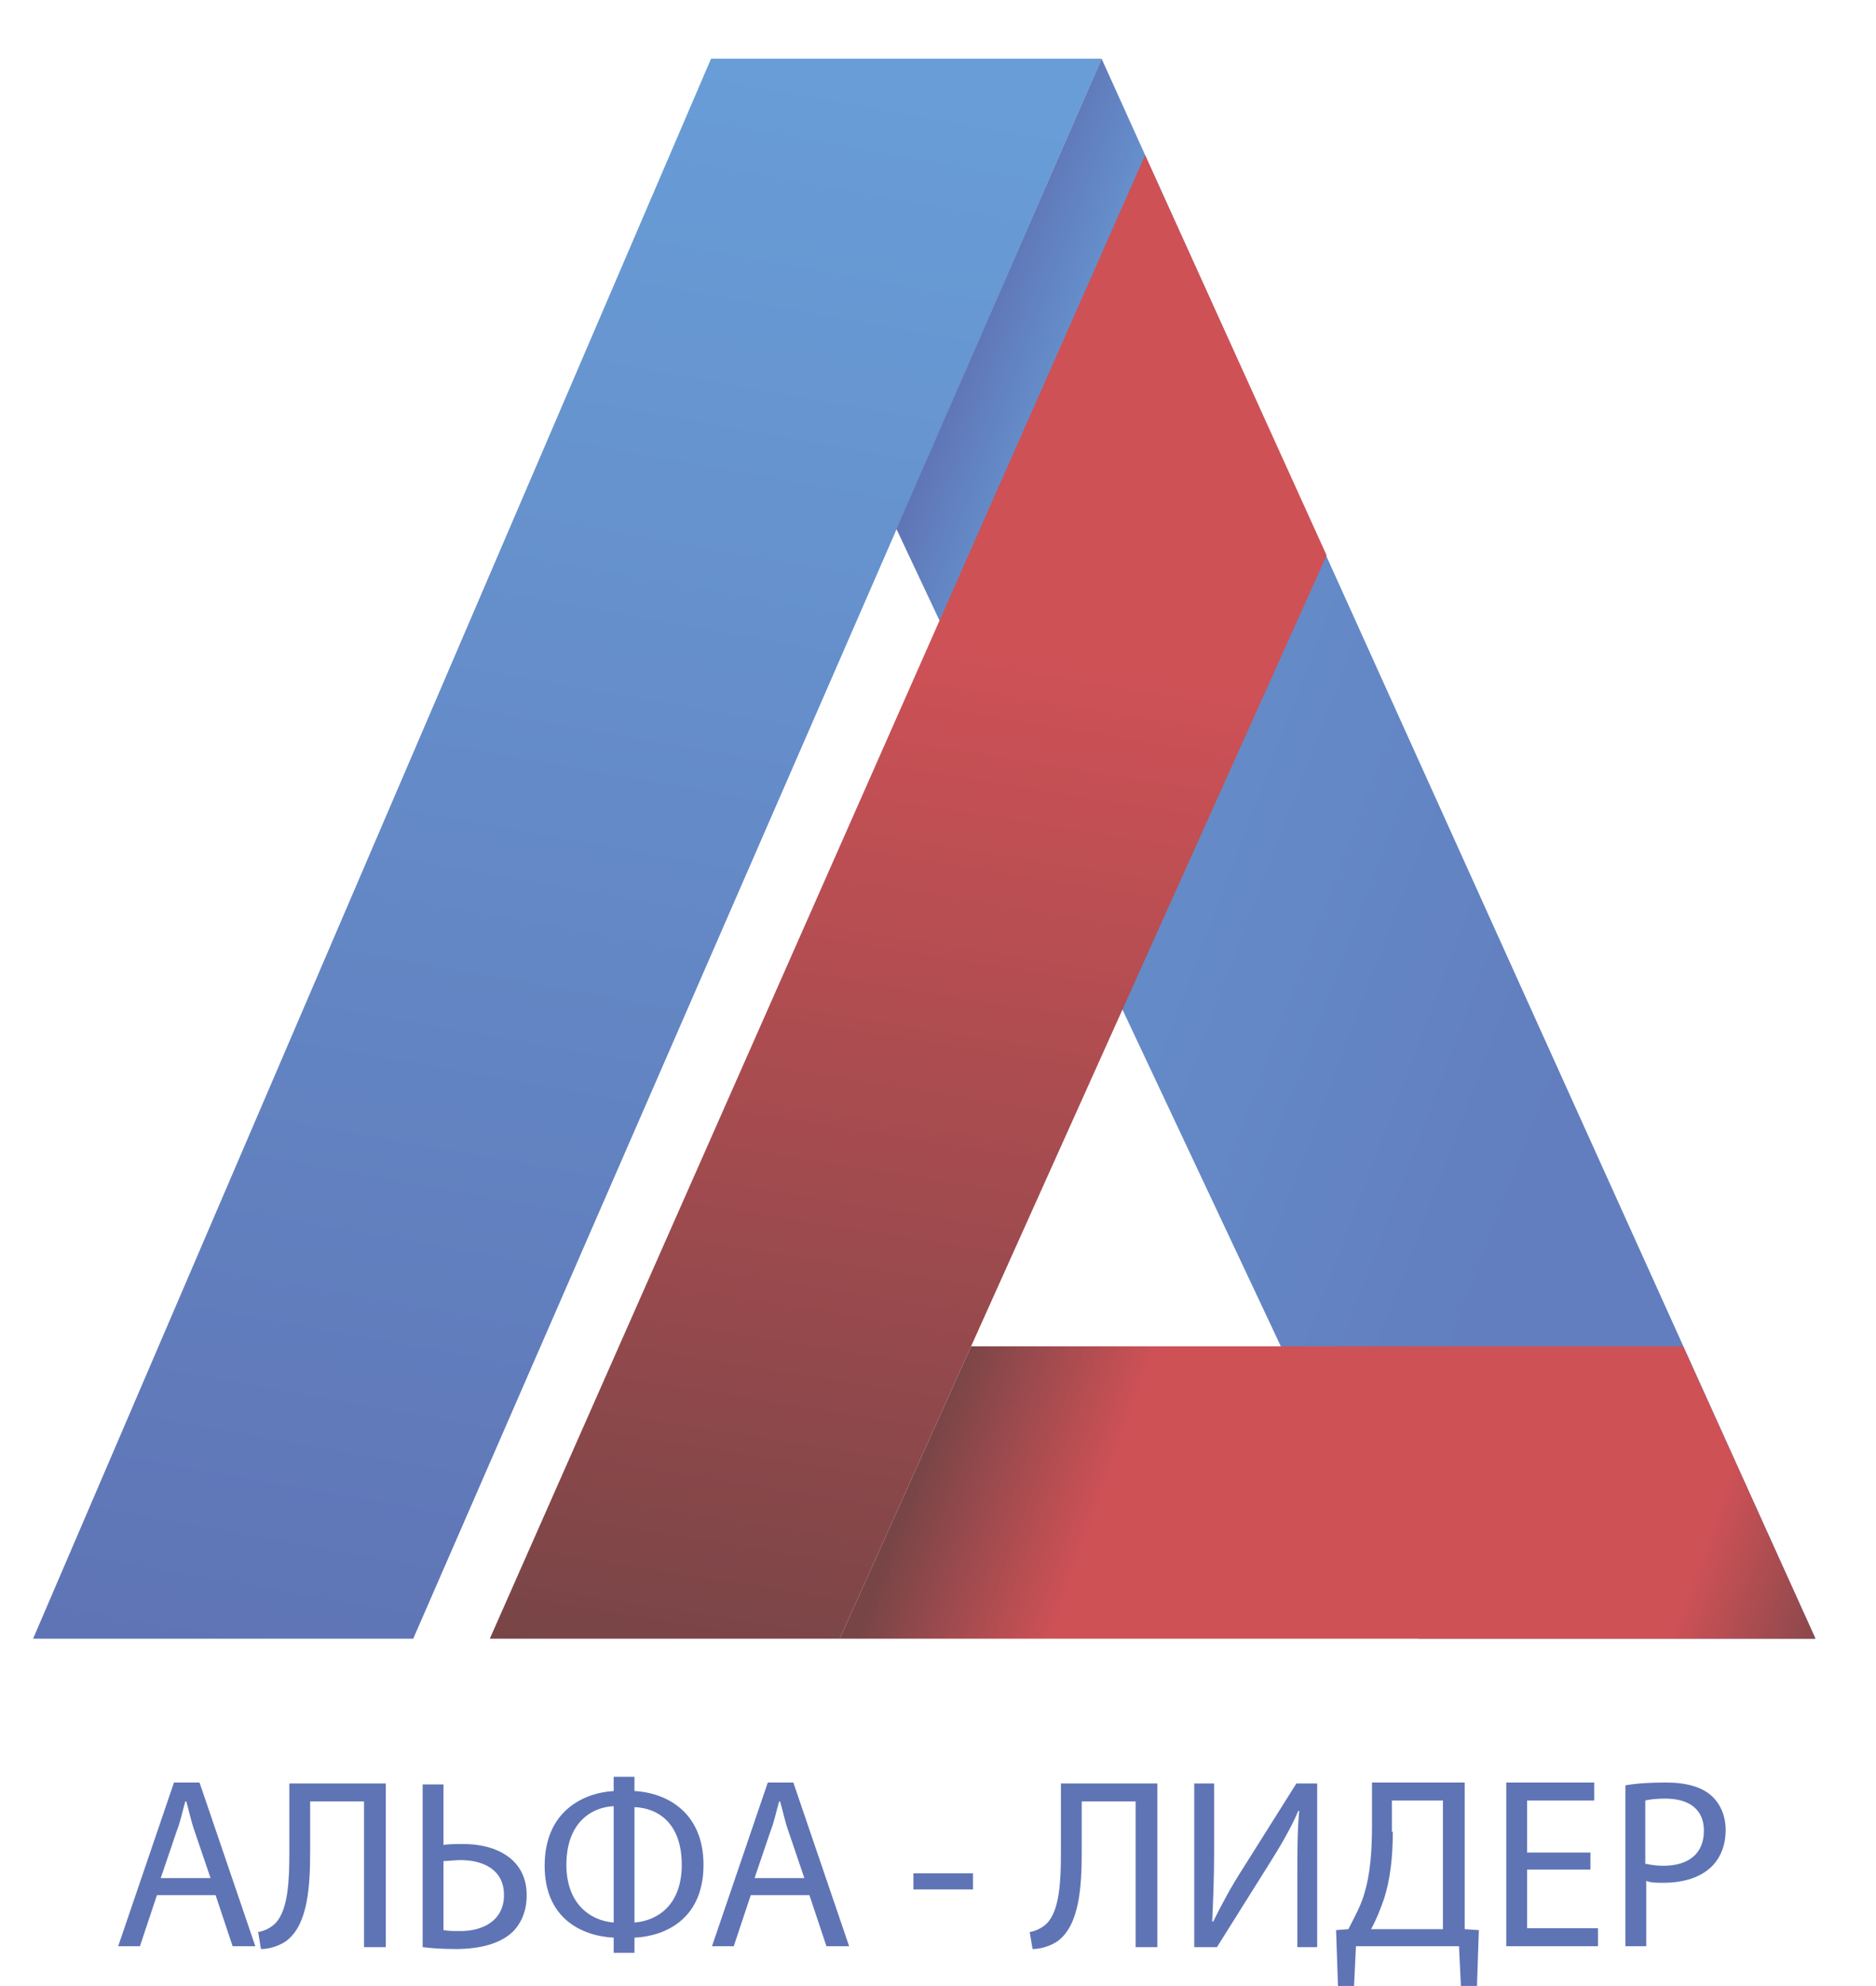 <?xml version="1.0" encoding="utf-8"?>
<!-- Generator: Adobe Illustrator 23.0.0, SVG Export Plug-In . SVG Version: 6.00 Build 0)  -->
<svg version="1.1" id="Слой_1" xmlns="http://www.w3.org/2000/svg" xmlns:xlink="http://www.w3.org/1999/xlink" x="0px" y="0px"
	 viewBox="0 0 198.4 209.9" style="enable-background:new 0 0 198.4 209.9;" xml:space="preserve">
<style type="text/css">
	.st0{clip-path:url(#SVGID_2_);fill:url(#SVGID_3_);}
	.st1{clip-path:url(#SVGID_5_);fill:url(#SVGID_6_);}
	.st2{clip-path:url(#SVGID_8_);fill:url(#SVGID_9_);}
	.st3{clip-path:url(#SVGID_11_);fill:url(#SVGID_12_);}
	.st4{fill:#5F74B5;}
</style>
<g>
	<g>
		<defs>
			<polygon id="SVGID_1_" points="75.2,6.2 3.5,173.2 43.7,173.2 116.5,6.2 			"/>
		</defs>
		<clipPath id="SVGID_2_">
			<use xlink:href="#SVGID_1_"  style="overflow:visible;"/>
		</clipPath>
		
			<linearGradient id="SVGID_3_" gradientUnits="userSpaceOnUse" x1="-217.462" y1="-259.85" x2="-216.462" y2="-259.85" gradientTransform="matrix(31.966 -181.288 -181.288 -31.966 -40112.402 -47549.336)">
			<stop  offset="0" style="stop-color:#5F74B5"/>
			<stop  offset="5.102040e-03" style="stop-color:#5F74B5"/>
			<stop  offset="0.719" style="stop-color:#6693CE"/>
			<stop  offset="0.964" style="stop-color:#689DD7"/>
			<stop  offset="0.966" style="stop-color:#689DD7"/>
			<stop  offset="1" style="stop-color:#689DD7"/>
		</linearGradient>
		<polygon class="st0" points="-25.1,168.2 6.9,-13.1 145,11.2 113,192.5 		"/>
	</g>
	<g>
		<defs>
			<polygon id="SVGID_4_" points="116.5,6.2 94.8,55.9 150,173.2 192,173.2 			"/>
		</defs>
		<clipPath id="SVGID_5_">
			<use xlink:href="#SVGID_4_"  style="overflow:visible;"/>
		</clipPath>
		
			<linearGradient id="SVGID_6_" gradientUnits="userSpaceOnUse" x1="-211.202" y1="-266.604" x2="-210.202" y2="-266.604" gradientTransform="matrix(123.485 44.945 44.945 -123.485 38152.395 -23359.012)">
			<stop  offset="0" style="stop-color:#5F74B5"/>
			<stop  offset="9.183670e-02" style="stop-color:#6693CE"/>
			<stop  offset="0.663" style="stop-color:#627EBE"/>
			<stop  offset="1" style="stop-color:#627EBE"/>
		</linearGradient>
		<polygon class="st1" points="106.2,-25 245.6,25.7 180.6,204.4 41.1,153.7 		"/>
	</g>
	<g>
		<defs>
			<polygon id="SVGID_7_" points="121.1,16.4 140.3,58.7 88.8,173.2 51.8,173.2 			"/>
		</defs>
		<clipPath id="SVGID_8_">
			<use xlink:href="#SVGID_7_"  style="overflow:visible;"/>
		</clipPath>
		
			<linearGradient id="SVGID_9_" gradientUnits="userSpaceOnUse" x1="-217.988" y1="-259.834" x2="-216.988" y2="-259.834" gradientTransform="matrix(28.907 -163.941 -163.941 -28.907 -36214.691 -43069.707)">
			<stop  offset="0" style="stop-color:#784547"/>
			<stop  offset="0.673" style="stop-color:#CE5156"/>
			<stop  offset="0.934" style="stop-color:#CE5156"/>
			<stop  offset="1" style="stop-color:#CE5156"/>
		</linearGradient>
		<polygon class="st2" points="25,168.5 54.5,1.3 167.1,21.1 137.6,188.3 		"/>
	</g>
	<g>
		<defs>
			<polygon id="SVGID_10_" points="88.8,173.2 102.7,142.3 178,142.3 192,173.2 			"/>
		</defs>
		<clipPath id="SVGID_11_">
			<use xlink:href="#SVGID_10_"  style="overflow:visible;"/>
		</clipPath>
		
			<linearGradient id="SVGID_12_" gradientUnits="userSpaceOnUse" x1="-210.743" y1="-269.038" x2="-209.743" y2="-269.038" gradientTransform="matrix(91.099 33.157 33.157 -91.099 28218.703 -17378.31)">
			<stop  offset="0" style="stop-color:#784547"/>
			<stop  offset="2.040820e-02" style="stop-color:#784547"/>
			<stop  offset="0.219" style="stop-color:#CE5156"/>
			<stop  offset="0.847" style="stop-color:#CE5156"/>
			<stop  offset="1" style="stop-color:#88484B"/>
		</linearGradient>
		<polygon class="st3" points="100.9,109.1 201.9,145.9 179.9,206.4 78.9,169.6 		"/>
	</g>
</g>
<g>
	<path class="st4" d="M16.6,200.3l-1.8,5.4h-2.3l5.9-17.3h2.7l5.9,17.3h-2.4l-1.8-5.4H16.6z M22.3,198.6l-1.7-5
		c-0.4-1.1-0.6-2.2-0.9-3.2h-0.1c-0.3,1-0.5,2.1-0.9,3.1l-1.7,5H22.3z"/>
	<path class="st4" d="M40.8,188.5v17.3h-2.3v-15.4h-5.7v5.2c0,3.7-0.2,7.9-2.6,9.6c-0.6,0.4-1.6,0.8-2.6,0.8l-0.3-1.8
		c0.7-0.1,1.4-0.5,1.8-0.9c1.4-1.4,1.5-4.7,1.5-7.5v-7.3H40.8z"/>
	<path class="st4" d="M46.9,188.5v6.5c0.5-0.1,1.5-0.1,2.1-0.1c3.5,0,6.7,1.6,6.7,5.4c0,1.6-0.5,2.8-1.3,3.7c-1.4,1.5-3.8,2-6.2,2
		c-1.6,0-2.7-0.1-3.5-0.2v-17.2H46.9z M46.9,204c0.5,0.1,1.1,0.1,1.8,0.1c2.5,0,4.6-1.2,4.6-3.8c0-2.7-2.2-3.7-4.6-3.7
		c-0.6,0-1.3,0.1-1.8,0.1V204z"/>
	<path class="st4" d="M67.1,187.8v1.5c3.6,0.2,7.3,2.4,7.3,7.8c0,5.4-3.6,7.5-7.3,7.7v1.6h-2.2v-1.6c-3.6-0.2-7.3-2.2-7.3-7.6
		c0-5.7,4-7.7,7.3-7.9v-1.5H67.1z M64.9,190.9c-2.3,0.1-5,1.7-5,6.2c0,4.1,2.5,5.9,5,6.1V190.9z M67.1,203.2c2.5-0.2,5-1.9,5-6.1
		c0-4.4-2.5-6-5-6.1V203.2z"/>
	<path class="st4" d="M79.4,200.3l-1.8,5.4h-2.3l5.9-17.3h2.7l5.9,17.3h-2.4l-1.8-5.4H79.4z M85.1,198.6l-1.7-5
		c-0.4-1.1-0.6-2.2-0.9-3.2h-0.1c-0.3,1-0.5,2.1-0.9,3.1l-1.7,5H85.1z"/>
	<path class="st4" d="M102.9,198v1.7h-6.3V198H102.9z"/>
	<path class="st4" d="M122.4,188.5v17.3h-2.3v-15.4h-5.7v5.2c0,3.7-0.2,7.9-2.6,9.6c-0.6,0.4-1.6,0.8-2.6,0.8l-0.3-1.8
		c0.7-0.1,1.4-0.5,1.8-0.9c1.4-1.4,1.5-4.7,1.5-7.5v-7.3H122.4z"/>
	<path class="st4" d="M128.4,188.5v7.3c0,2.7-0.1,5-0.2,7.3l0.1,0c0.9-1.8,1.9-3.7,3.2-5.7l5.6-8.9h2.2v17.3h-2.1v-7.4
		c0-2.8,0-4.8,0.2-7l-0.1,0c-0.8,1.9-2,3.9-3.2,5.8l-5.4,8.6h-2.4v-17.3H128.4z"/>
	<path class="st4" d="M154.9,188.5v15.4l1.5,0.1l-0.2,5.9h-1.7l-0.2-4.2h-10.9l-0.2,4.2h-1.7l-0.2-5.9l1.3-0.1
		c0.6-1.2,1.3-2.4,1.7-3.8c0.6-2,0.8-4.3,0.8-7.3v-4.4H154.9z M147.3,193.6c0,2.8-0.3,5.1-0.9,7c-0.4,1.2-0.9,2.4-1.4,3.3h7.6v-13.6
		h-5.4V193.6z"/>
	<path class="st4" d="M168.2,197.6h-6.7v6.2h7.5v1.9h-9.7v-17.3h9.3v1.9h-7.1v5.5h6.7V197.6z"/>
	<path class="st4" d="M171.9,188.7c1.1-0.2,2.5-0.3,4.3-0.3c2.2,0,3.8,0.5,4.8,1.4c0.9,0.8,1.5,2.1,1.5,3.6c0,1.6-0.5,2.8-1.3,3.7
		c-1.2,1.3-3.1,1.9-5.3,1.9c-0.7,0-1.3,0-1.8-0.2v6.9h-2.2V188.7z M174.1,197c0.5,0.1,1.1,0.2,1.8,0.2c2.7,0,4.3-1.3,4.3-3.7
		c0-2.3-1.6-3.4-4.1-3.4c-1,0-1.7,0.1-2.1,0.2V197z"/>
</g>
</svg>
